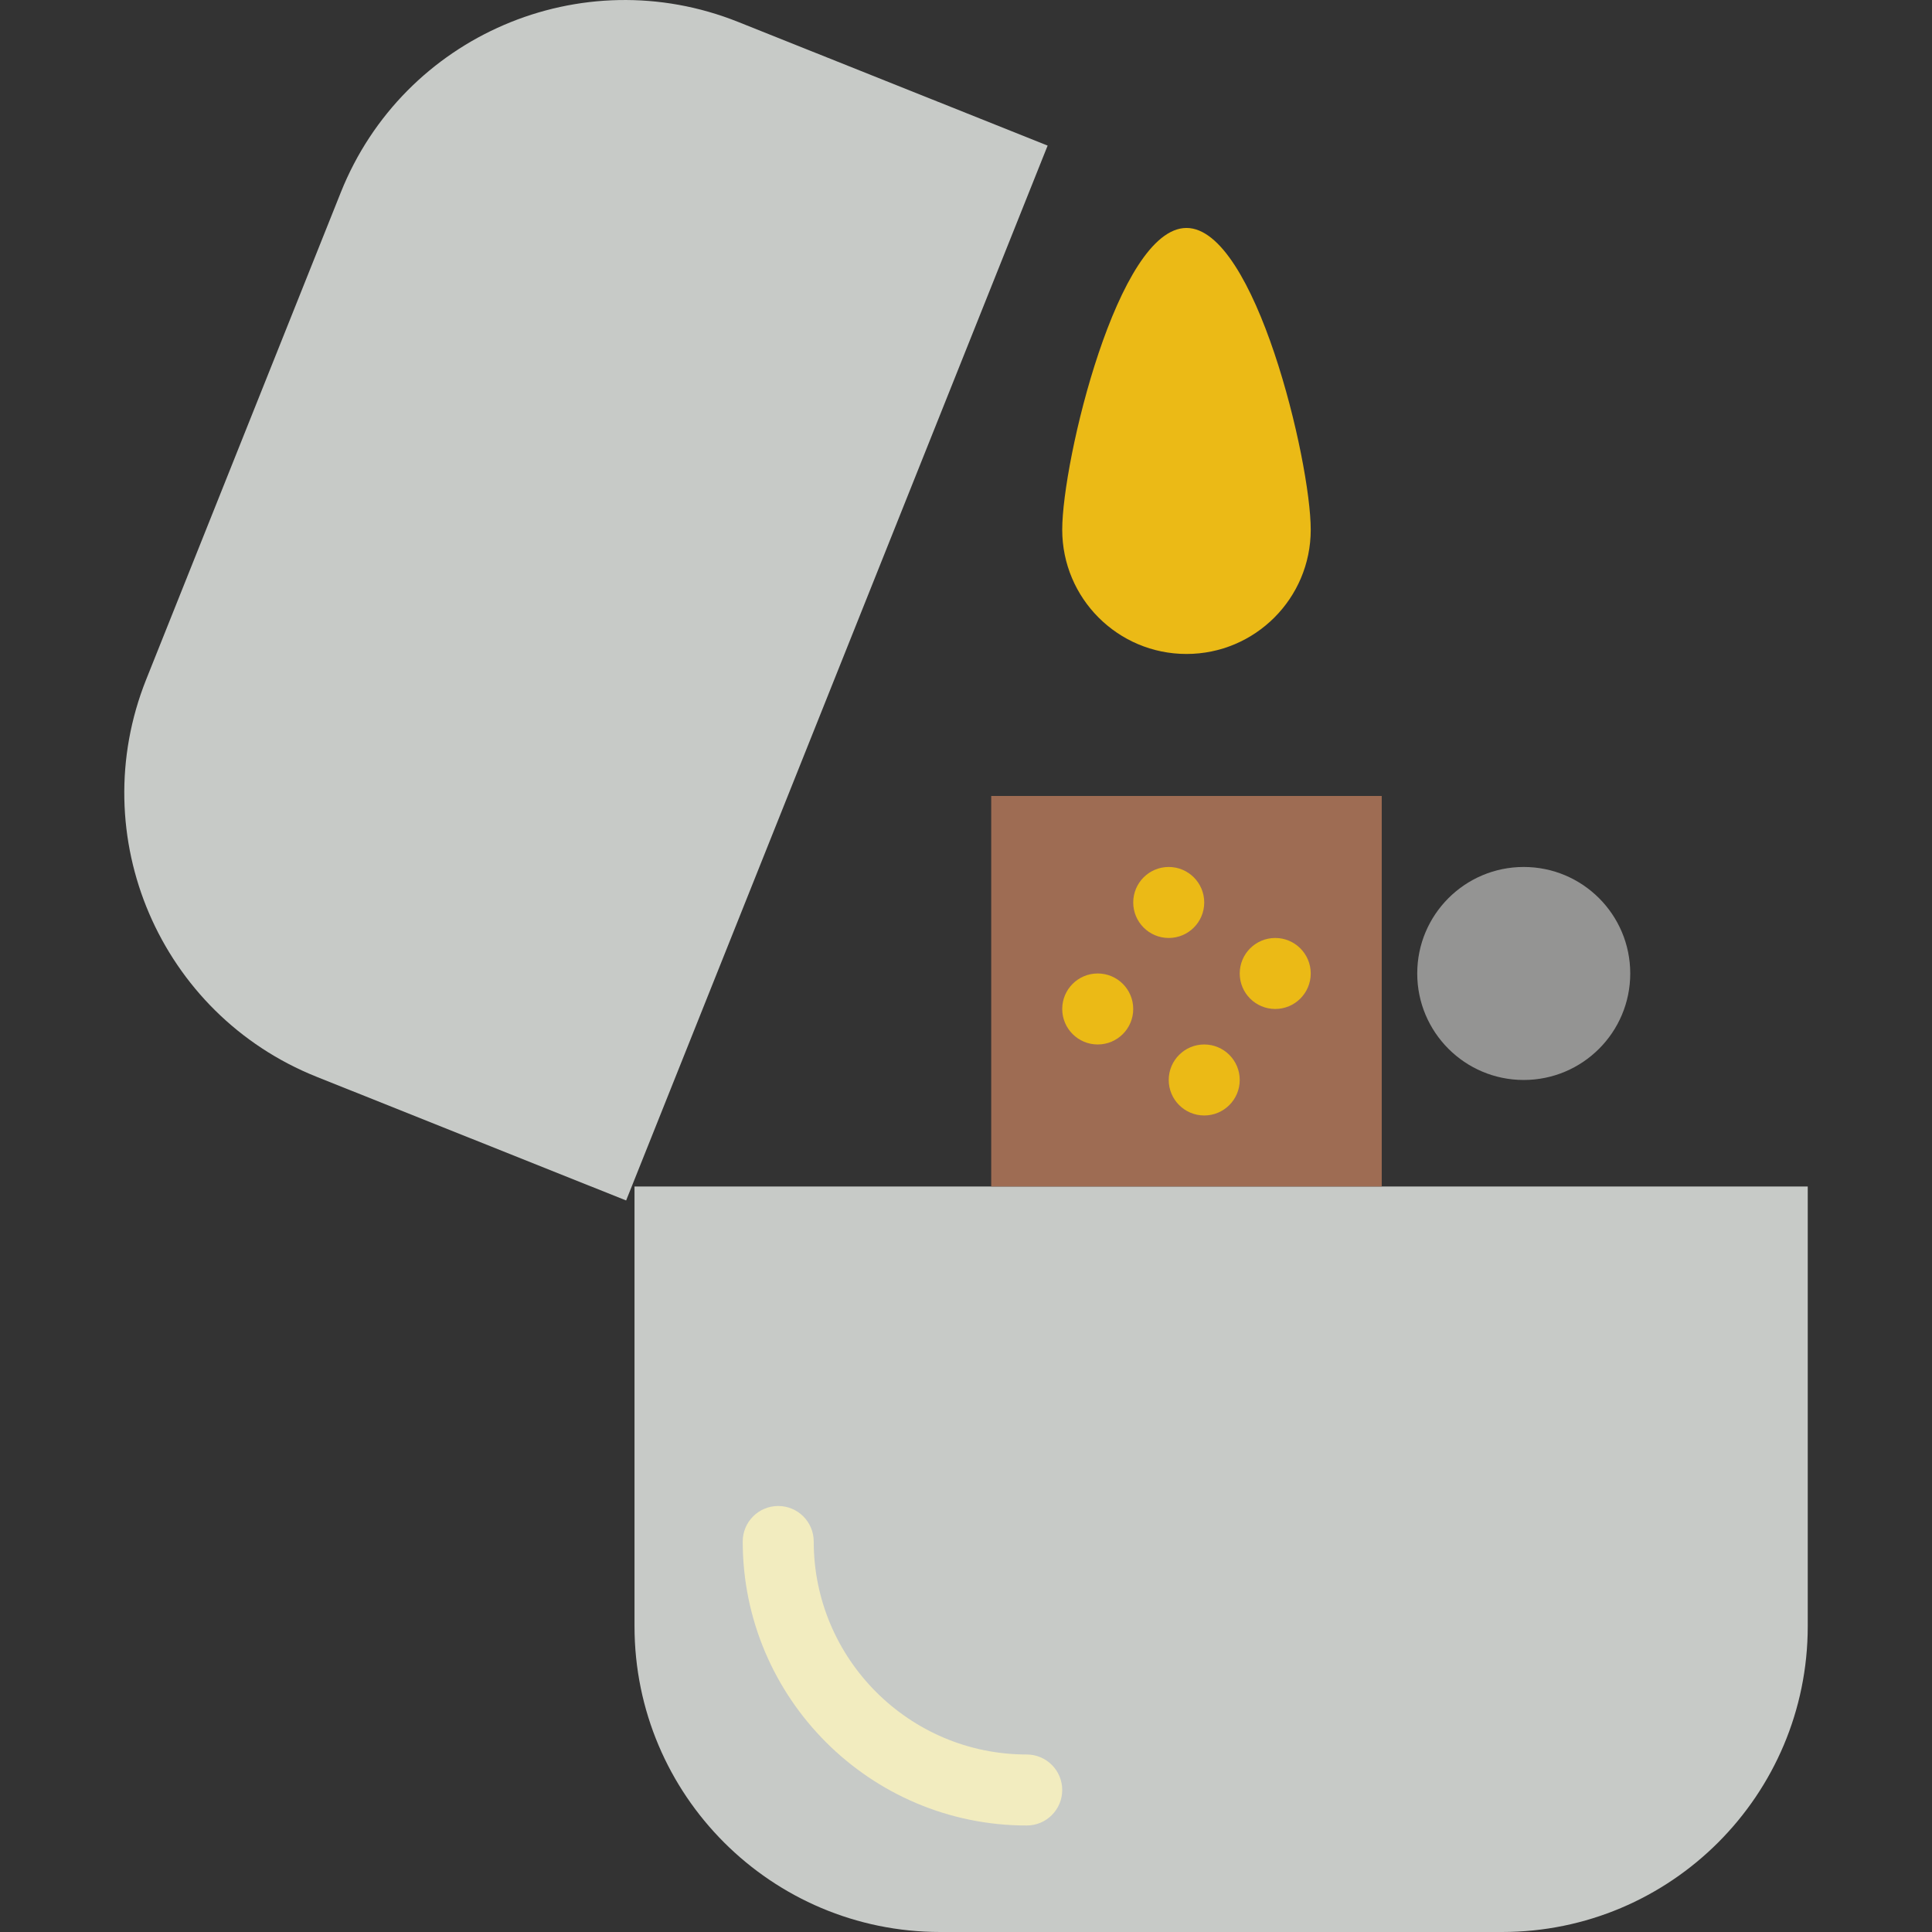 <?xml version="1.0" encoding="iso-8859-1"?>
<!-- Generator: Adobe Illustrator 19.0.0, SVG Export Plug-In . SVG Version: 6.00 Build 0)  -->
<svg version="1.1" id="Capa_1" xmlns="http://www.w3.org/2000/svg" xmlns:xlink="http://www.w3.org/1999/xlink" x="0px" y="0px"
	 viewBox="0 0 54.421 54.421" style="enable-background:new 0 0 54.421 54.421;" xml:space="preserve">
<rect x="0" y="0" width="54.421" height="54.421" fill="#333333" stroke="none"/>
<path style="fill:#C7CAC7;" d="M42.309,54.421H26.486c-4.757,0-8.613-3.856-8.613-8.613V33.421h33.048v12.387
	C50.921,50.565,47.065,54.421,42.309,54.421z"/>
<circle style="fill:#949493;" cx="42.921" cy="27.421" r="3"/>
<path style="fill:#EBBA16;" d="M36.921,14.921c0,1.933-1.567,3.5-3.5,3.5c-1.933,0-3.5-1.567-3.5-3.5s1.567-8.5,3.5-8.5
	C35.354,6.421,36.921,12.988,36.921,14.921z"/>
<path style="fill:#C7CAC7;" d="M9.6,5.419l-5.482,13.72c-1.765,4.417,0.385,9.428,4.802,11.193l8.717,3.483L29.51,4.101
	l-8.717-3.483C16.376-1.148,11.365,1.002,9.6,5.419z"/>
<polygon style="fill:#9E6C53;" points="38.921,33.421 32.921,33.421 27.921,33.421 27.921,22.421 38.921,22.421 "/>
<path style="fill:#F2ECBF;" d="M28.921,51.421c-4.411,0-8-3.589-8-8c0-0.552,0.448-1,1-1s1,0.448,1,1c0,3.309,2.691,6,6,6
	c0.552,0,1,0.448,1,1S29.474,51.421,28.921,51.421z"/>
<circle style="fill:#EBBA16;" cx="32.921" cy="25.421" r="1"/>
<circle style="fill:#EBBA16;" cx="35.921" cy="27.421" r="1"/>
<circle style="fill:#EBBA16;" cx="30.921" cy="28.421" r="1"/>
<circle style="fill:#EBBA16;" cx="33.921" cy="30.421" r="1"/>
<g>
</g>
<g>
</g>
<g>
</g>
<g>
</g>
<g>
</g>
<g>
</g>
<g>
</g>
<g>
</g>
<g>
</g>
<g>
</g>
<g>
</g>
<g>
</g>
<g>
</g>
<g>
</g>
<g>
</g>
</svg>
